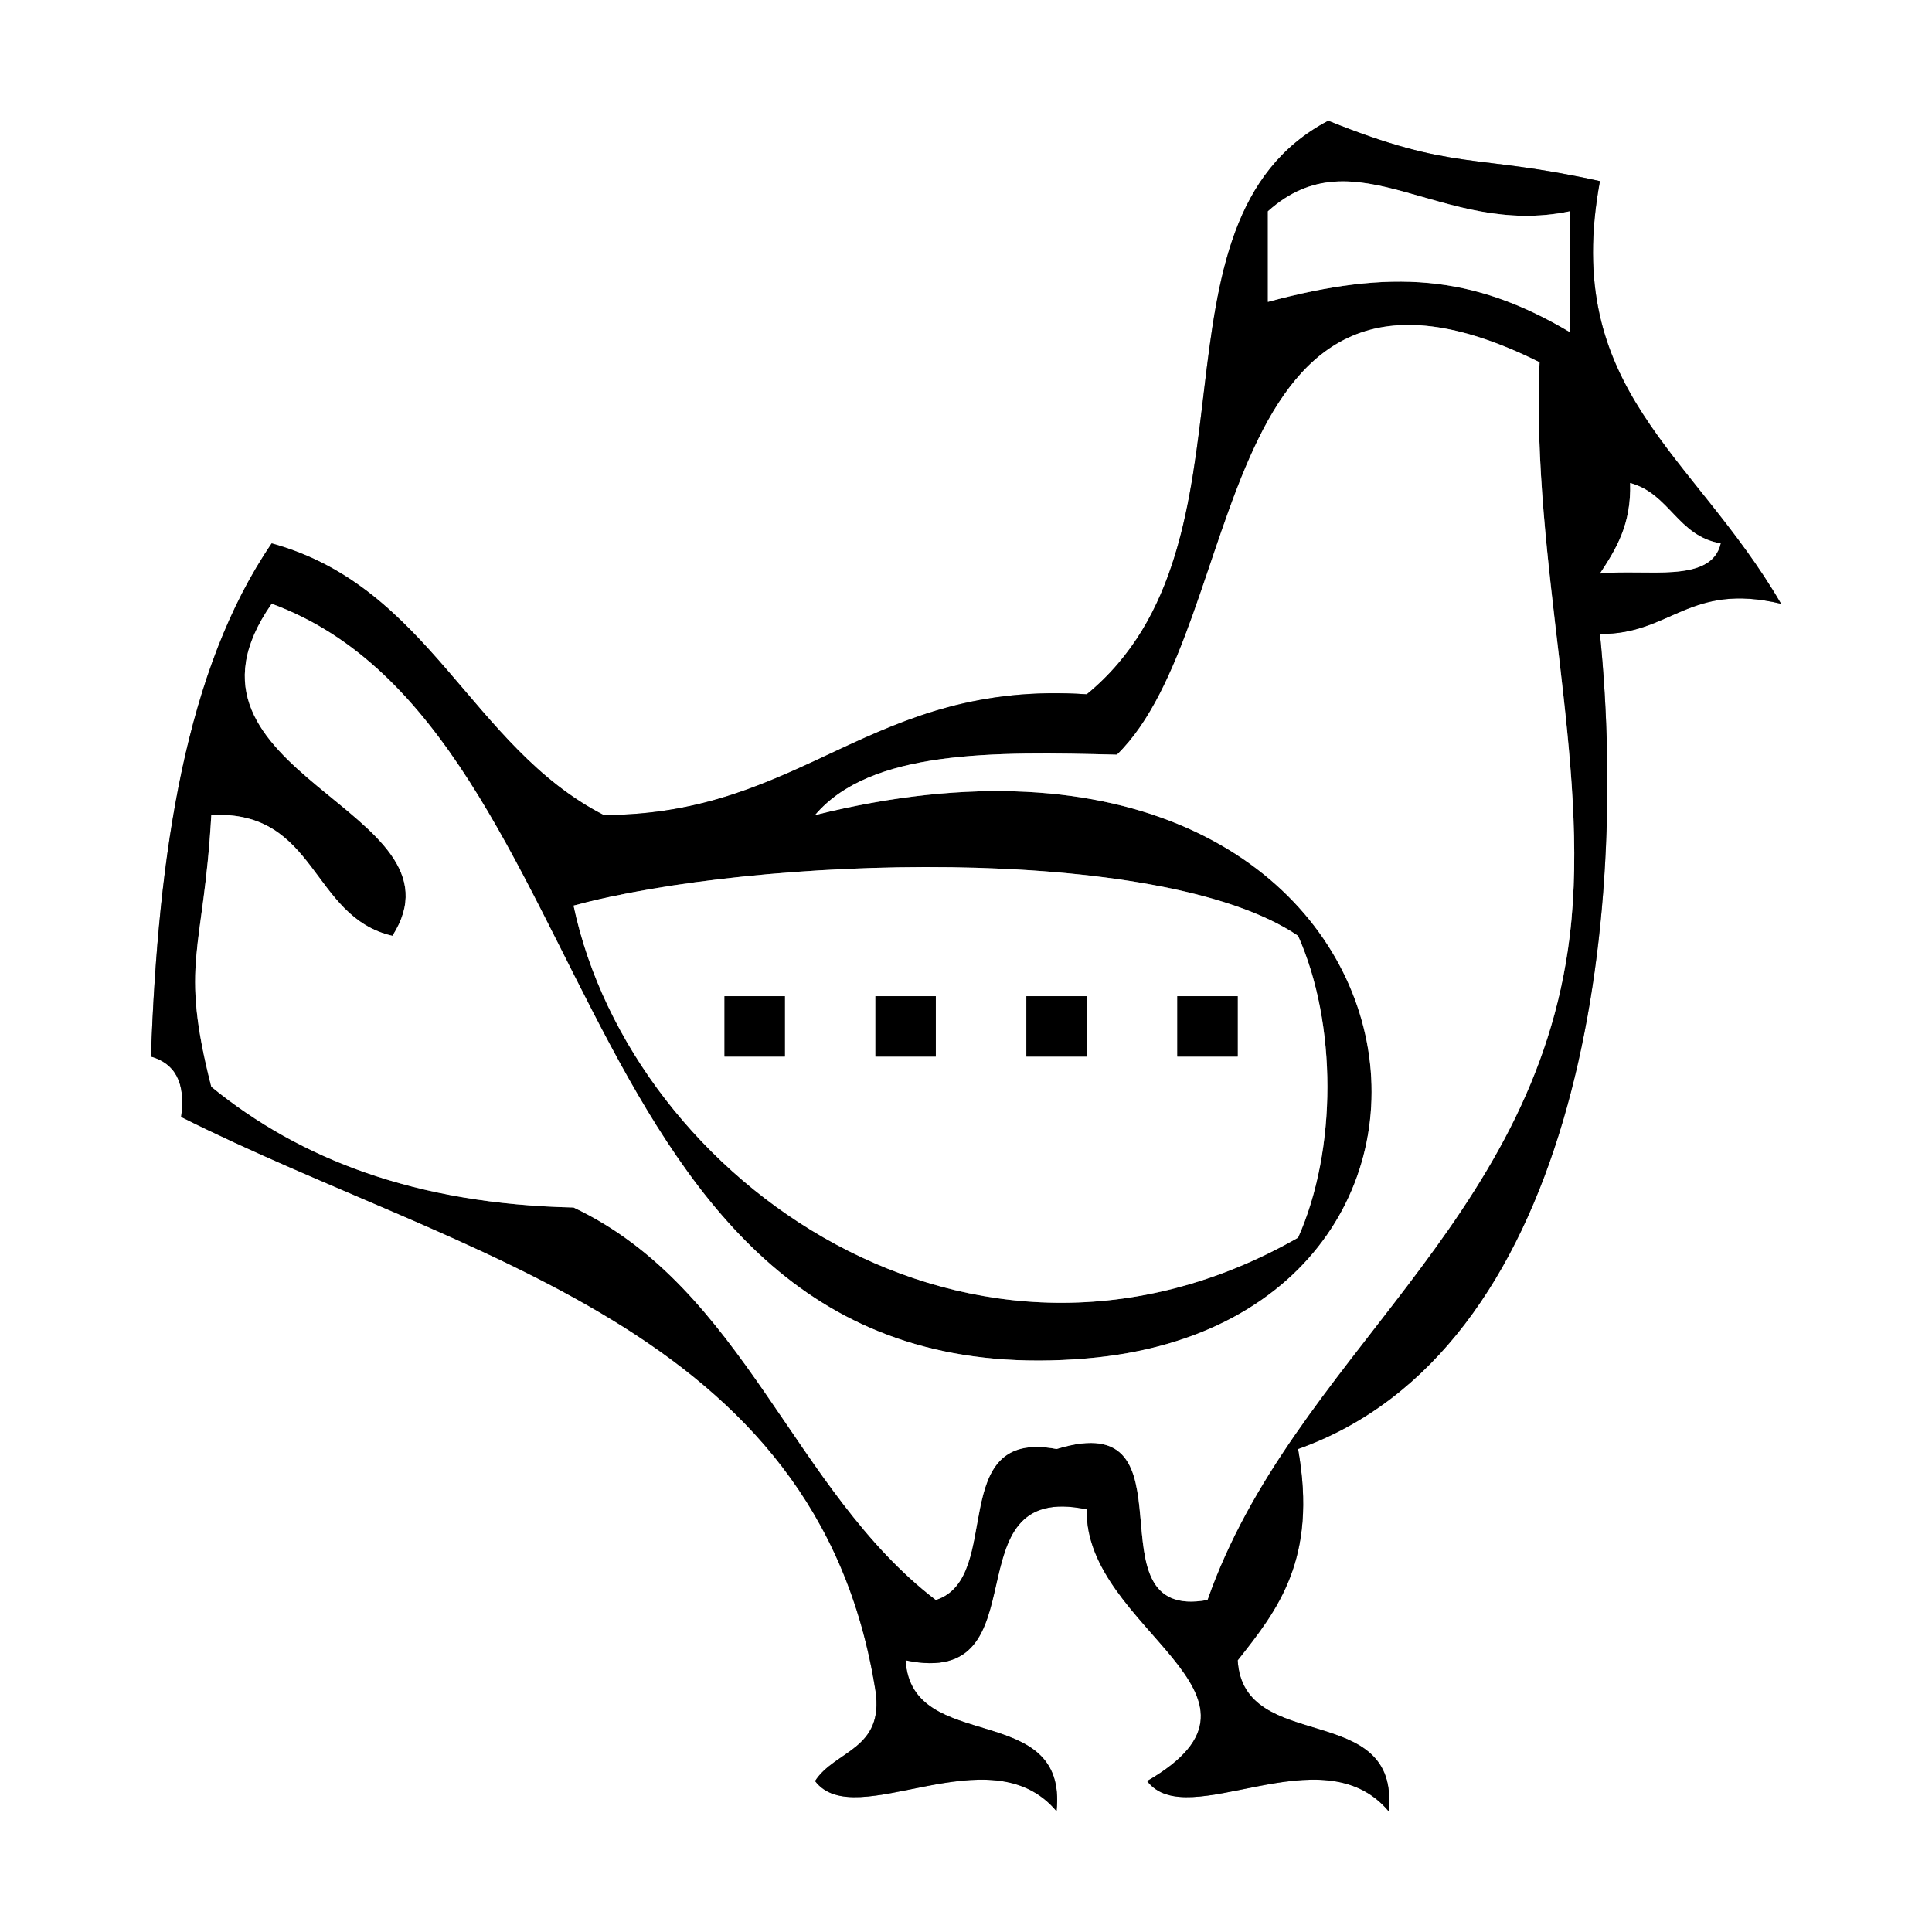 <?xml version="1.0" encoding="utf-8"?>
<!-- Generator: Adobe Illustrator 14.0.0, SVG Export Plug-In . SVG Version: 6.00 Build 43363)  -->
<!DOCTYPE svg PUBLIC "-//W3C//DTD SVG 1.1//EN" "http://www.w3.org/Graphics/SVG/1.1/DTD/svg11.dtd">
<svg version="1.1" id="Layer_1" xmlns="http://www.w3.org/2000/svg" xmlns:xlink="http://www.w3.org/1999/xlink" x="0px" y="0px"
	 width="64px" height="64px" viewBox="0 0 64 64" enable-background="new 0 0 64 64" xml:space="preserve">
<rect x="0" y="0" width="64" height="64" fill="#808080" stroke="none"/>
<g>
	<g>
		<path fill-rule="evenodd" clip-rule="evenodd" fill="#FFFFFF" d="M64,0c0,21.333,0,42.667,0,64c-21.333,0-42.667,0-64,0
			C0,42.667,0,21.333,0,0C21.333,0,42.667,0,64,0z M44,4c-6.374,3.357-1.917,14.006-8,19c-7.146-0.479-9.342,3.991-16,4
			c-4.406-2.26-5.769-7.565-11-9c-2.843,4.157-3.761,10.239-4,17c0.779,0.221,1.163,0.838,1,2c9.318,4.682,21.088,6.912,23,19
			c0.299,1.966-1.35,1.983-2,3c1.34,1.765,5.788-1.637,8,1c0.386-3.72-4.816-1.851-5-5c4.643,0.977,1.357-5.977,6-5
			c-0.084,3.982,6.979,6.12,2,9c1.34,1.765,5.788-1.637,8,1c0.386-3.72-4.816-1.851-5-5c1.326-1.674,2.649-3.351,2-7
			c9.055-3.217,11.022-16.794,10-27c2.355,0.022,2.944-1.723,6-1c-2.922-5.021-7.281-7.069-6-14C48.793,5.068,48.207,5.696,44,4z"/>
		<path fill-rule="evenodd" clip-rule="evenodd" d="M53,6c-1.281,6.931,3.078,8.979,6,14c-3.056-0.723-3.645,1.022-6,1
			c1.022,10.206-0.945,23.783-10,27c0.649,3.649-0.674,5.326-2,7c0.184,3.149,5.386,1.28,5,5c-2.212-2.637-6.66,0.765-8-1
			c4.979-2.88-2.084-5.018-2-9c-4.643-0.977-1.357,5.977-6,5c0.184,3.149,5.386,1.28,5,5c-2.212-2.637-6.66,0.765-8-1
			c0.65-1.017,2.299-1.034,2-3C27.088,43.912,15.318,41.682,6,37c0.163-1.162-0.221-1.779-1-2c0.239-6.761,1.157-12.843,4-17
			c5.231,1.435,6.594,6.74,11,9c6.658-0.009,8.854-4.479,16-4c6.083-4.994,1.626-15.643,8-19C48.207,5.696,48.793,5.068,53,6z M42,7
			c0,1,0,2,0,3c4.07-1.095,6.785-0.909,10,1c0-1.333,0-2.667,0-4C47.762,7.889,44.919,4.375,42,7z M37,25
			c-4.104-0.105-8.164-0.164-10,2c20.869-5.189,24.236,16.701,9,18C18.607,46.482,20.29,24.147,9,20c-3.95,5.652,6.679,6.817,4,11
			c-2.711-0.622-2.489-4.178-6-4c-0.259,4.589-1.063,4.832,0,9c2.935,2.399,6.78,3.886,12,4c5.656,2.677,7.278,9.389,12,13
			c2.275-0.725,0.298-5.702,4-5c4.81-1.477,0.921,5.746,5,5c2.802-8.004,10.833-12.387,12-22c0.696-5.735-1.283-12.344-1-19
			C40.038,6.538,41.402,20.707,37,25z M53,19c1.496-0.17,3.69,0.357,4-1c-1.427-0.239-1.687-1.646-3-2
			C54.043,17.376,53.529,18.196,53,19z M43,41c1.296-2.903,1.296-7.097,0-10c-4.579-3.102-18.027-2.622-24-1
			C20.923,39.094,32.223,47.153,43,41z"/>
		<path fill-rule="evenodd" clip-rule="evenodd" fill="#FFFFFF" d="M52,7c0,1.333,0,2.667,0,4c-3.215-1.909-5.93-2.095-10-1
			c0-1,0-2,0-3C44.919,4.375,47.762,7.889,52,7z"/>
		<path fill-rule="evenodd" clip-rule="evenodd" fill="#FFFFFF" d="M51,12c-0.283,6.656,1.696,13.265,1,19
			c-1.167,9.613-9.198,13.996-12,22c-4.079,0.746-0.19-6.477-5-5c-3.702-0.702-1.725,4.275-4,5c-4.722-3.611-6.344-10.323-12-13
			c-5.22-0.114-9.065-1.601-12-4c-1.063-4.168-0.259-4.411,0-9c3.511-0.178,3.289,3.378,6,4c2.679-4.183-7.95-5.348-4-11
			c11.29,4.147,9.607,26.482,27,25c15.236-1.299,11.869-23.189-9-18c1.836-2.164,5.896-2.105,10-2C41.402,20.707,40.038,6.538,51,12
			z"/>
		<path fill-rule="evenodd" clip-rule="evenodd" fill="#FFFFFF" d="M54,16c1.313,0.354,1.573,1.761,3,2c-0.31,1.357-2.504,0.83-4,1
			C53.529,18.196,54.043,17.376,54,16z"/>
		<path fill-rule="evenodd" clip-rule="evenodd" fill="#FFFFFF" d="M19,30c5.973-1.622,19.421-2.102,24,1
			c1.296,2.903,1.296,7.097,0,10C32.223,47.153,20.923,39.094,19,30z M24,35c0.667,0,1.333,0,2,0c0-0.667,0-1.333,0-2
			c-0.667,0-1.333,0-2,0C24,33.667,24,34.333,24,35z M29,35c0.667,0,1.333,0,2,0c0-0.667,0-1.333,0-2c-0.667,0-1.333,0-2,0
			C29,33.667,29,34.333,29,35z M34,35c0.667,0,1.333,0,2,0c0-0.667,0-1.333,0-2c-0.667,0-1.333,0-2,0C34,33.667,34,34.333,34,35z
			 M39,35c0.667,0,1.333,0,2,0c0-0.667,0-1.333,0-2c-0.667,0-1.333,0-2,0C39,33.667,39,34.333,39,35z"/>
		<path fill-rule="evenodd" clip-rule="evenodd" d="M24,33c0.667,0,1.333,0,2,0c0,0.667,0,1.333,0,2c-0.667,0-1.333,0-2,0
			C24,34.333,24,33.667,24,33z"/>
		<path fill-rule="evenodd" clip-rule="evenodd" d="M29,33c0.667,0,1.333,0,2,0c0,0.667,0,1.333,0,2c-0.667,0-1.333,0-2,0
			C29,34.333,29,33.667,29,33z"/>
		<path fill-rule="evenodd" clip-rule="evenodd" d="M34,33c0.667,0,1.333,0,2,0c0,0.667,0,1.333,0,2c-0.667,0-1.333,0-2,0
			C34,34.333,34,33.667,34,33z"/>
		<path fill-rule="evenodd" clip-rule="evenodd" d="M39,33c0.667,0,1.333,0,2,0c0,0.667,0,1.333,0,2c-0.667,0-1.333,0-2,0
			C39,34.333,39,33.667,39,33z"/>
	</g>
</g>
</svg>
